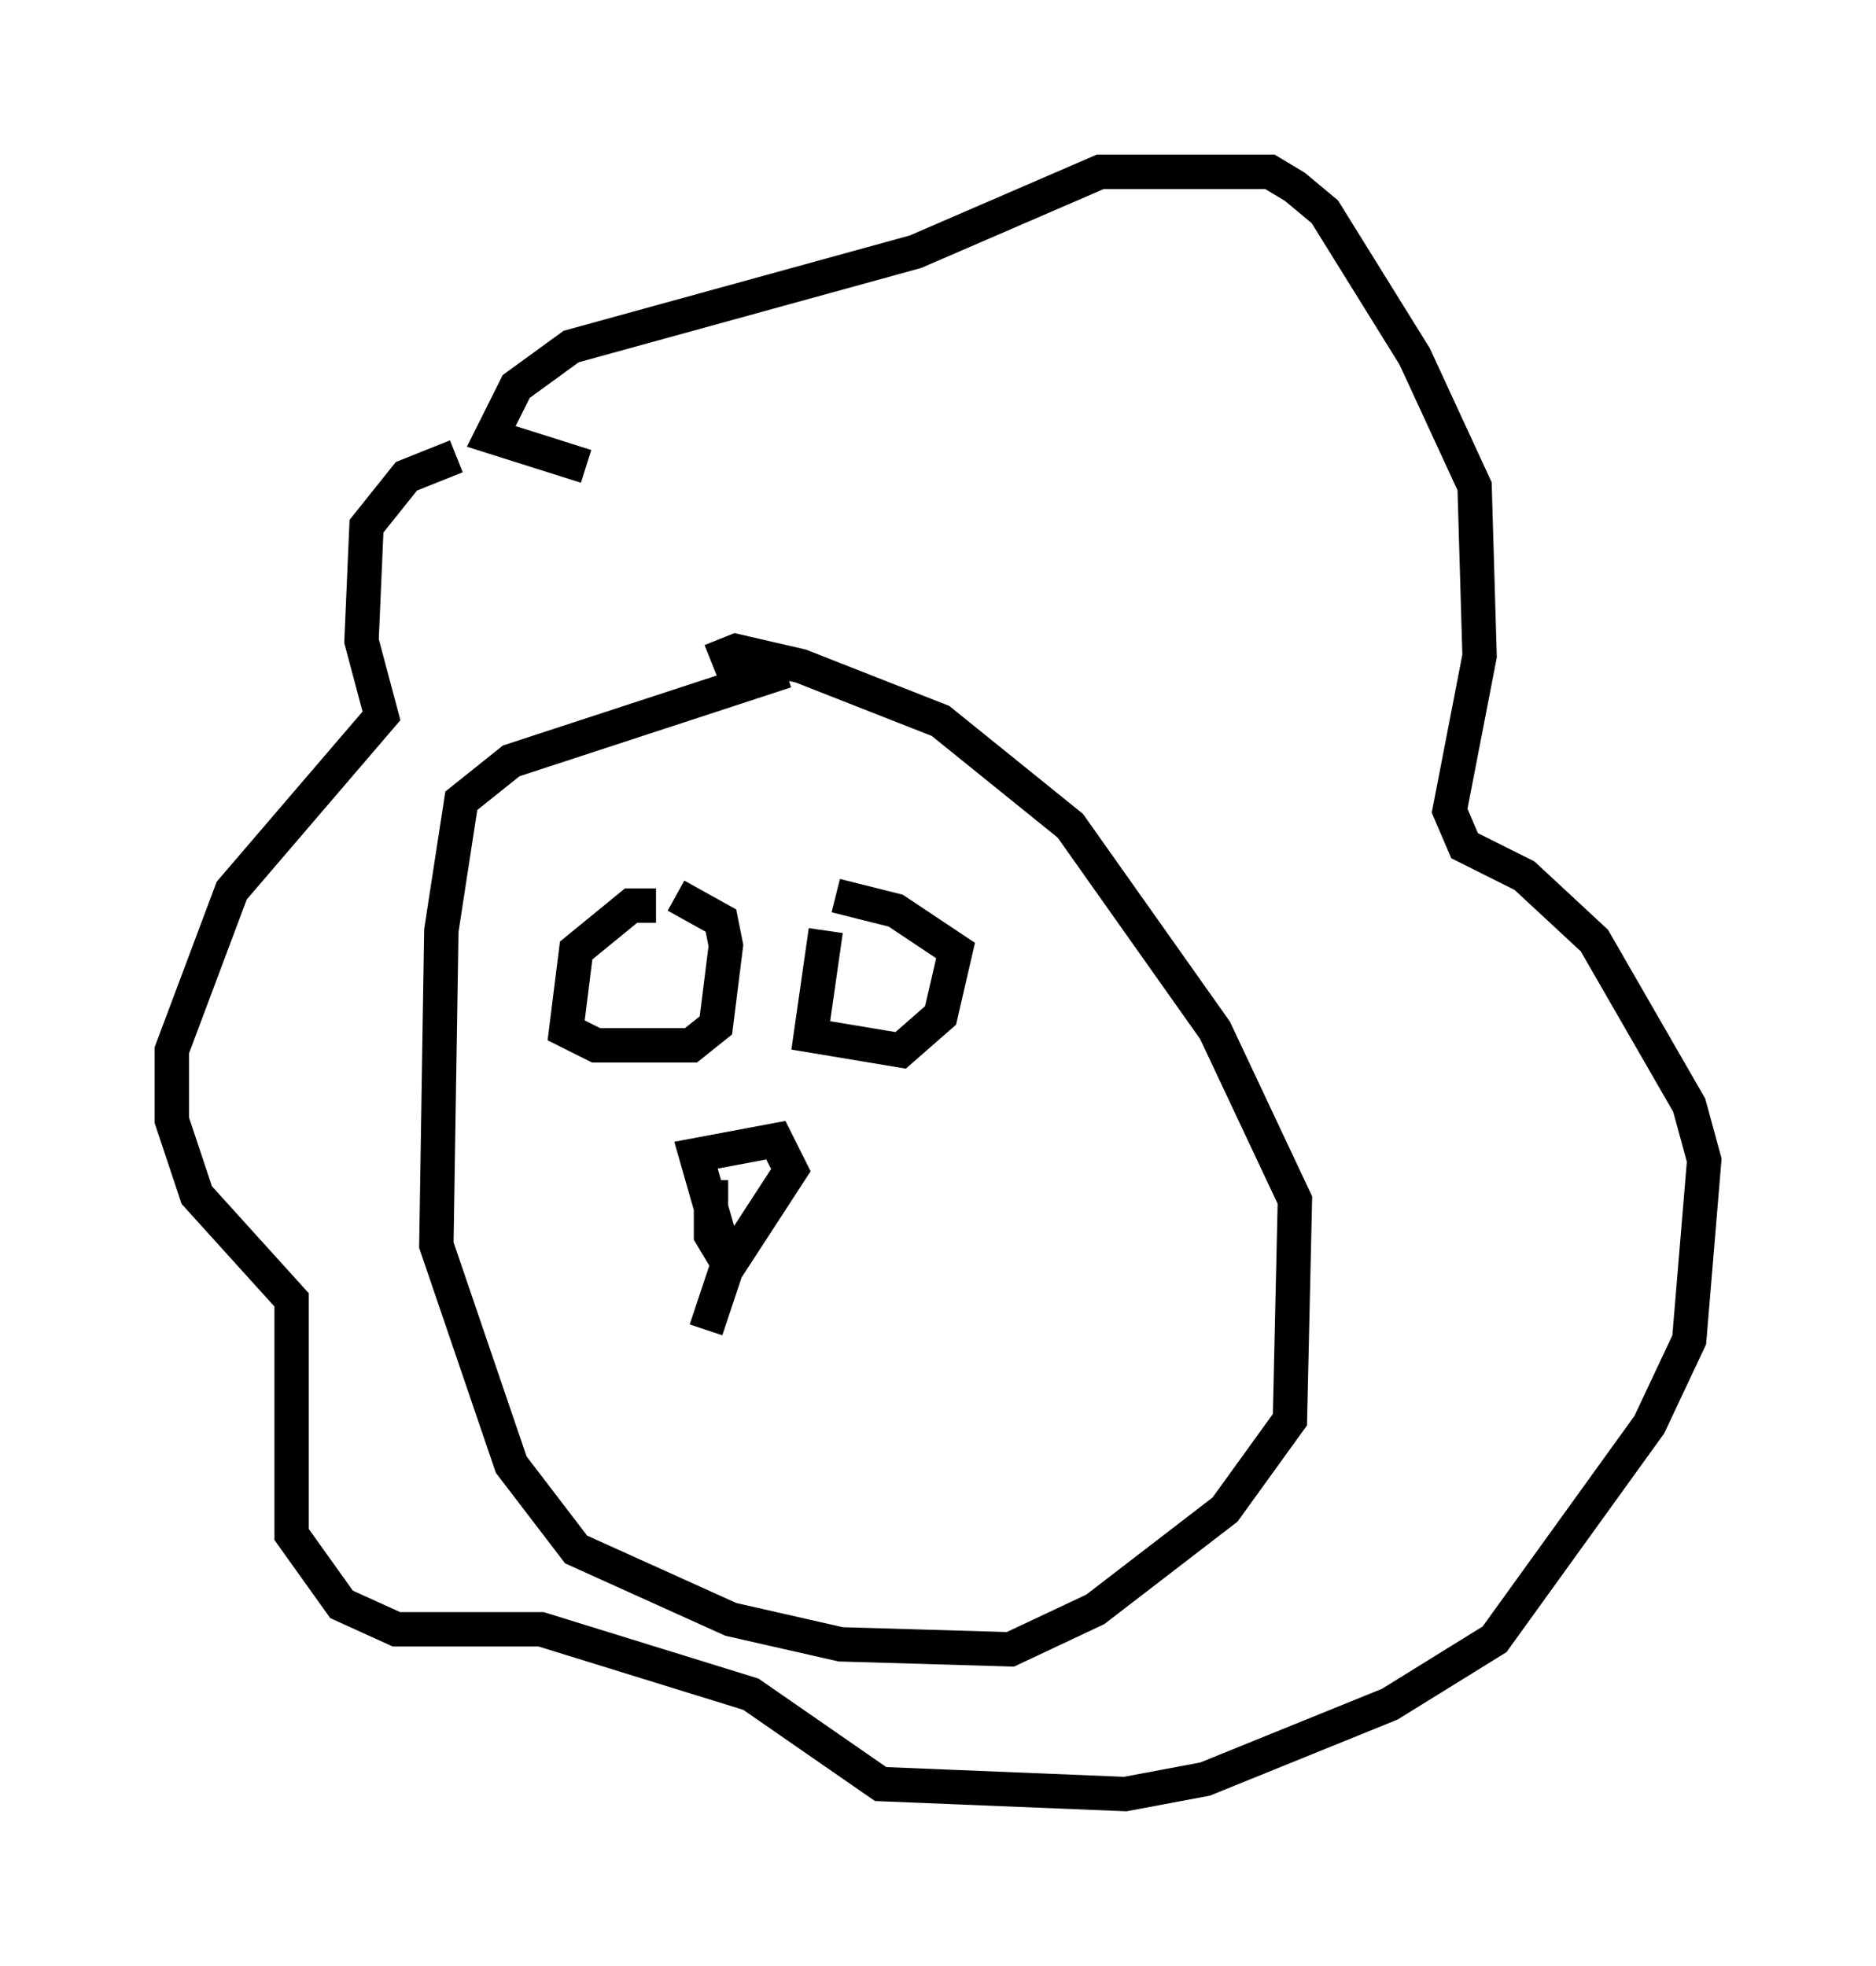 <?xml version="1.0" encoding="utf-8" ?>
<svg baseProfile="full" height="57.207" version="1.1" width="54.592" xmlns="http://www.w3.org/2000/svg" xmlns:ev="http://www.w3.org/2001/xml-events" xmlns:xlink="http://www.w3.org/1999/xlink"><defs /><rect fill="white" height="57.207" width="54.592" x="0" y="0" /><path d="M18.073, 13.86 m-4.793, -0.581 l-1.453, 0.581 -1.162, 1.453 l-0.145, 3.341 0.581, 2.179 l-4.358, 5.084 -1.743, 4.648 l0.0, 2.034 0.726, 2.179 l2.76, 3.05 0.0, 6.827 l1.453, 2.034 1.598, 0.726 l4.212, 0.0 6.101, 1.888 l3.777, 2.615 7.117, 0.291 l2.324, -0.436 5.374, -2.179 l3.05, -1.888 4.503, -6.246 l1.162, -2.469 0.436, -5.229 l-0.436, -1.598 -2.76, -4.793 l-2.034, -1.888 -1.743, -0.872 l-0.436, -1.017 0.872, -4.503 l-0.145, -4.939 -1.743, -3.777 l-2.615, -4.212 -0.872, -0.726 l-0.726, -0.436 -4.939, 0.0 l-5.374, 2.324 -10.022, 2.76 l-1.598, 1.162 -0.726, 1.453 l2.76, 0.872 m5.81, 5.955 l-7.989, 2.615 -1.453, 1.162 l-0.581, 3.777 -0.145, 9.151 l2.179, 6.391 1.888, 2.469 l4.503, 2.034 3.196, 0.726 l4.939, 0.145 2.469, -1.162 l3.777, -2.905 1.888, -2.615 l0.145, -6.391 -2.324, -4.939 l-4.212, -5.955 -3.777, -3.05 l-4.067, -1.598 -1.888, -0.436 l-0.726, 0.291 m-1.598, 7.117 l-0.726, 0.0 -1.598, 1.307 l-0.291, 2.324 0.872, 0.436 l2.76, 0.0 0.726, -0.581 l0.291, -2.324 -0.145, -0.726 l-1.307, -0.726 m4.358, 1.017 l-0.436, 3.05 2.615, 0.436 l1.162, -1.017 0.436, -1.888 l-1.743, -1.162 -1.743, -0.436 m-3.631, 8.279 l0.0, 1.598 0.436, 0.726 l-0.872, -3.05 2.324, -0.436 l0.436, 0.872 -1.888, 2.905 l-0.581, 1.743 " fill="none" stroke="black" stroke-width="1" /></svg>